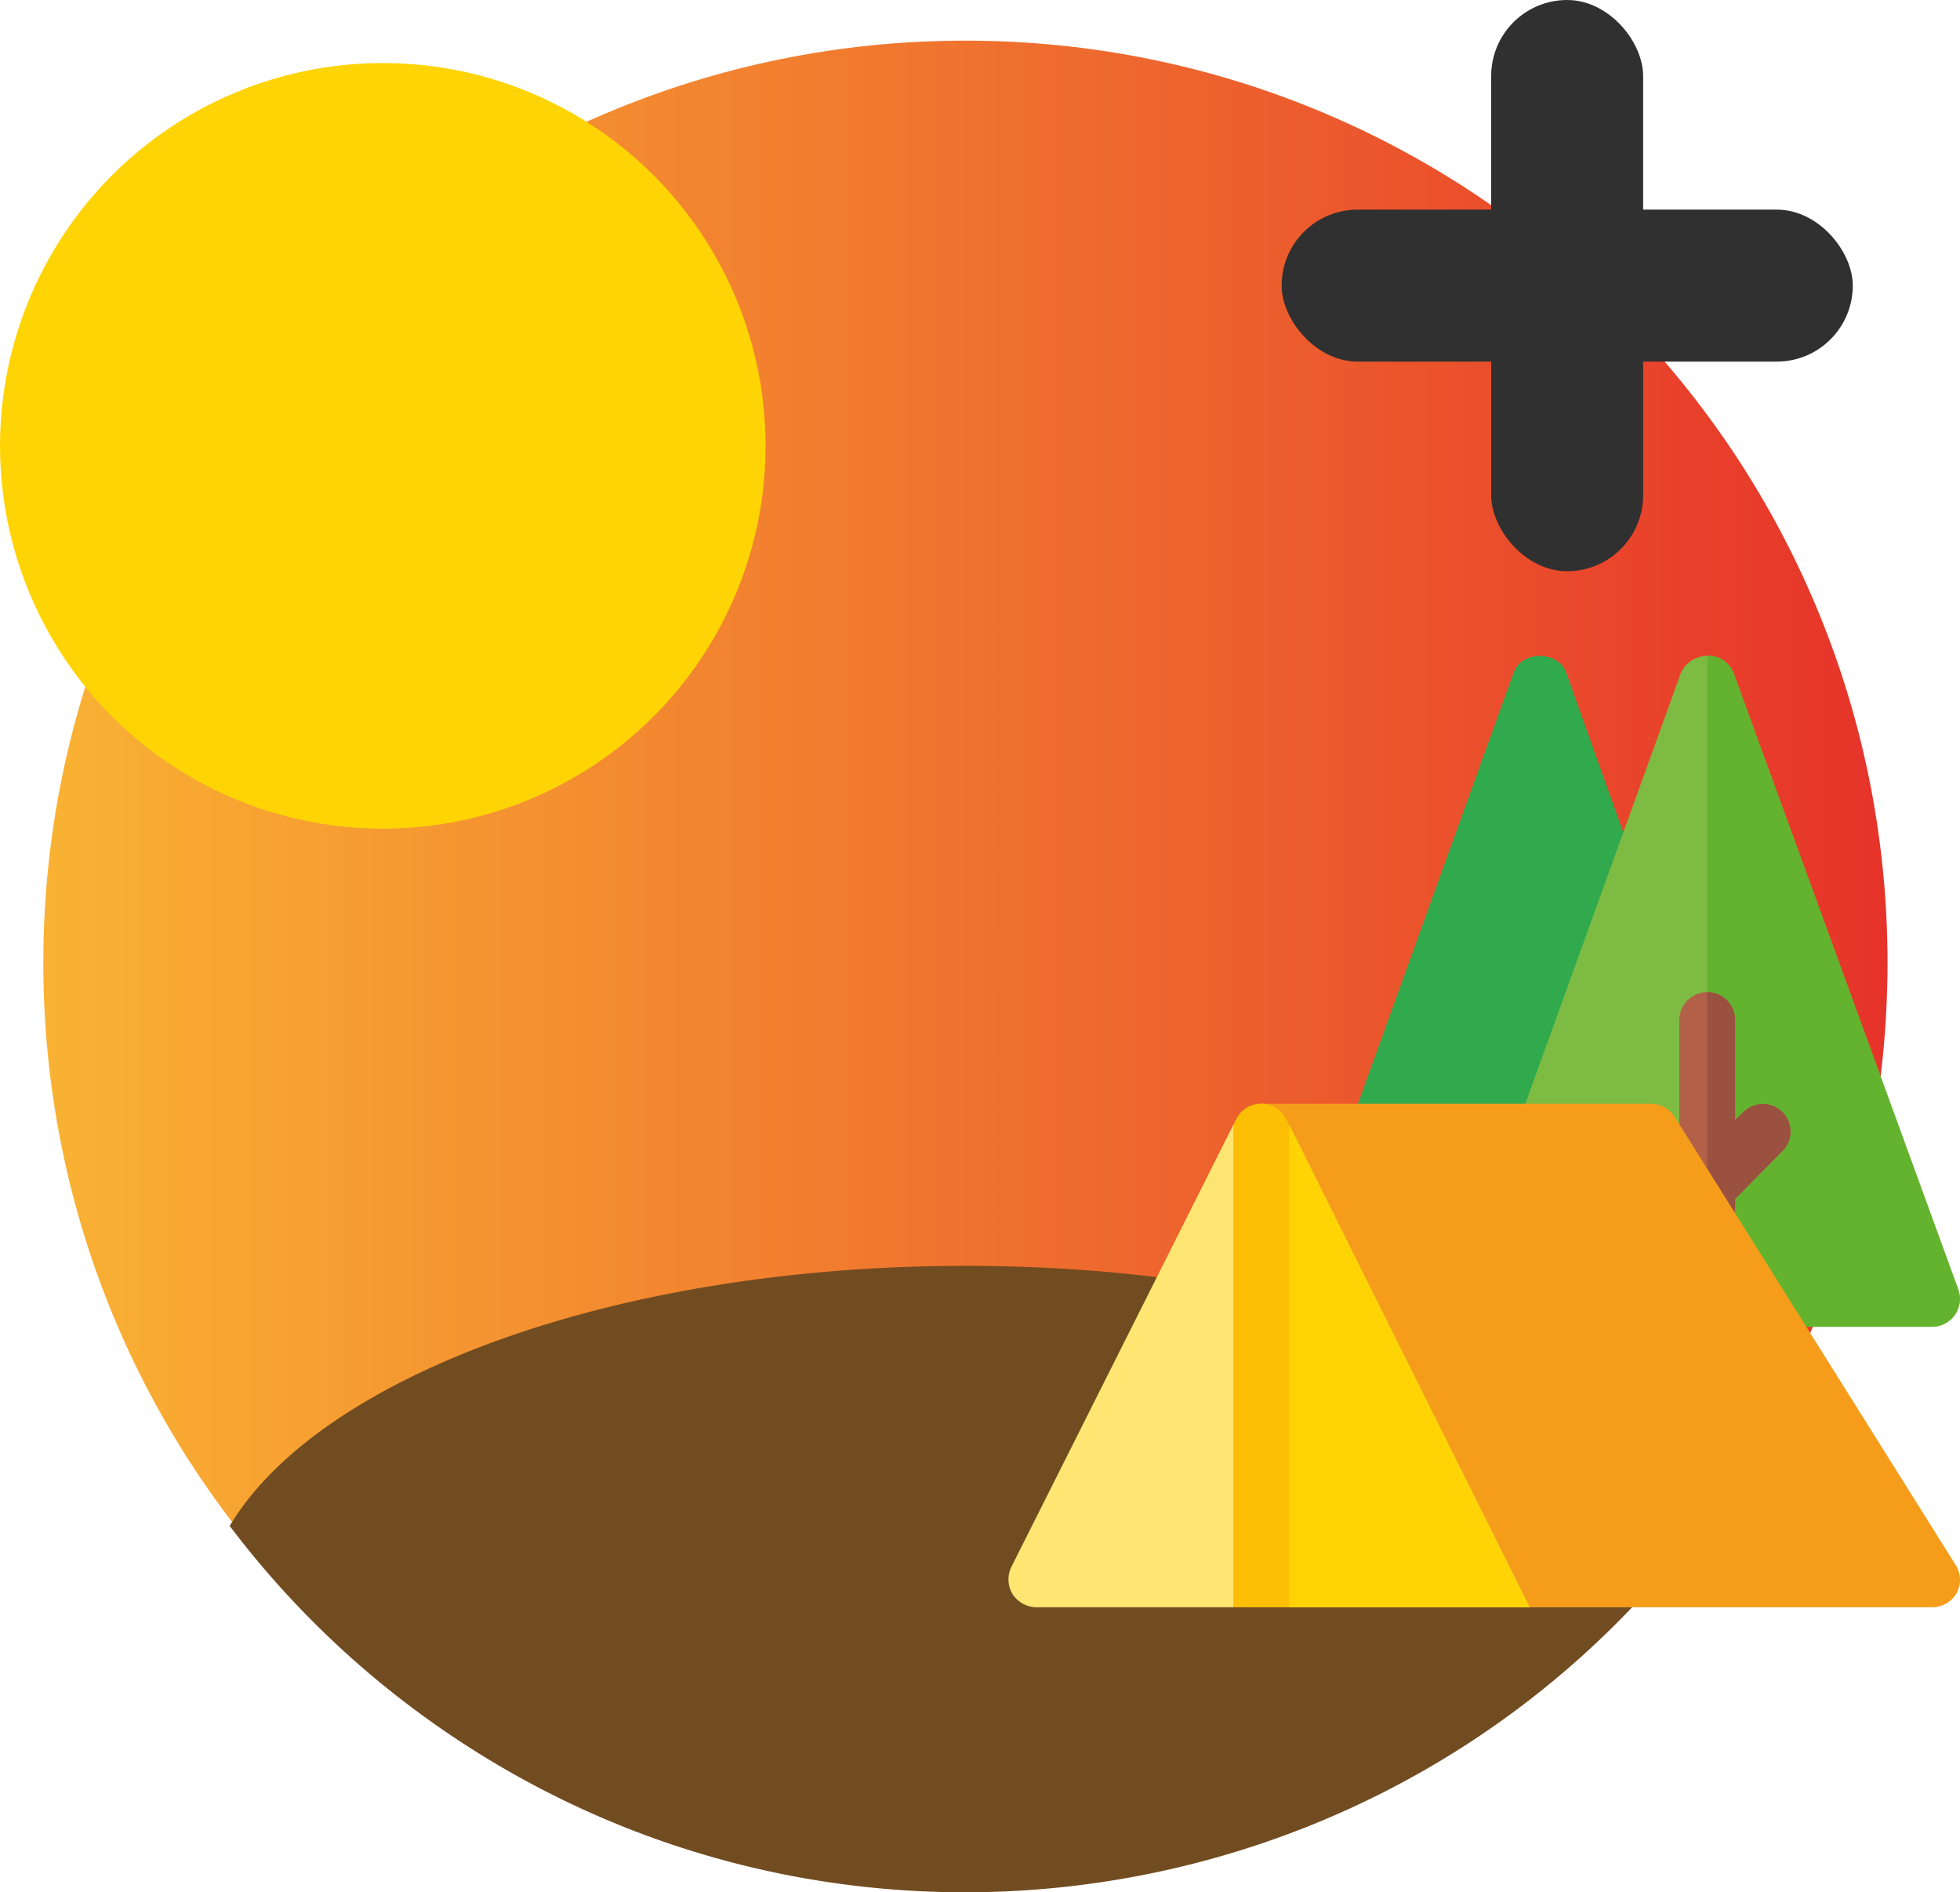 <svg id="Livello_1" data-name="Livello 1" xmlns="http://www.w3.org/2000/svg" xmlns:xlink="http://www.w3.org/1999/xlink" viewBox="0 0 395.95 382.23">
  <defs>
    <style>
      .cls-1 {
        fill: url(#Sfumatura_senza_nome);
      }

      .cls-2 {
        fill: #724c21;
      }

      .cls-3 {
        fill: #31aa4e;
      }

      .cls-4 {
        fill: #7ebb43;
      }

      .cls-5 {
        fill: #64b32e;
      }

      .cls-6 {
        fill: #b36049;
      }

      .cls-7 {
        fill: #9a513f;
      }

      .cls-8 {
        fill: #f59d1b;
      }

      .cls-9 {
        fill: #ffe571;
      }

      .cls-10 {
        fill: #ffd405;
      }

      .cls-11 {
        fill: #fcbf05;
      }

      .cls-12 {
        fill: #303030;
      }
    </style>
    <linearGradient id="Sfumatura_senza_nome" data-name="Sfumatura senza nome" x1="108.44" y1="-42.55" x2="481" y2="-42.55" gradientTransform="matrix(1, 0, 0, -1, -99.69, 151.94)" gradientUnits="userSpaceOnUse">
      <stop offset="0" stop-color="#f9b233"/>
      <stop offset="1" stop-color="#e6332a"/>
    </linearGradient>
  </defs>
  <title>experiencenew</title>
  <path class="cls-1" d="M381.31,194.49c0,102.88-83.4,186.28-186.28,186.28S8.75,297.37,8.75,194.49,92.14,8.22,195,8.21h0C297.92,8.21,381.31,91.61,381.31,194.49Z" transform="translate(0 0)"/>
  <path class="cls-2" d="M343.68,308.22c-62,82.09-178.83,98.37-260.92,36.36A186.37,186.37,0,0,1,46.4,308.22c13.12-21.86,47.84-39.52,92.74-47.66,1.73-.32,3.47-.61,5.22-.89s3.74-.6,5.63-.86c1.38-.2,2.78-.39,4.18-.56.48-.07,1-.13,1.45-.18,1.23-.16,2.47-.31,3.71-.44q5.76-.64,11.68-1.07c7.83-.57,15.86-.87,24-.87q7.28,0,14.39.31c2.4.1,4.79.23,7.15.39q9.12.58,17.87,1.68c1.87.22,3.73.46,5.56.73h.07q5.22.74,10.28,1.65a244.4,244.4,0,0,1,35.33,8.95C313.43,278.81,334.19,292.42,343.68,308.22Z" transform="translate(0 0)"/>
  <path class="cls-3" d="M316.38,135.83c-1.62-4.45-9-4.45-10.58,0L273,226.63a5.62,5.62,0,0,0,3.34,7.21h0l43.76,4.73,13.15-55.53Z" transform="translate(0 0)"/>
  <path class="cls-4" d="M394.91,265.61A5.69,5.69,0,0,1,390.3,268H354.79l-9.91-8.55-38.07-32.78,32.77-90.8a5.84,5.84,0,0,1,10.59,0l45.42,124.59A5.66,5.66,0,0,1,394.91,265.61Z" transform="translate(0 0)"/>
  <path class="cls-5" d="M394.91,265.61A5.69,5.69,0,0,1,390.3,268H354.79l-9.91-8.55v-127a5.4,5.4,0,0,1,5.29,3.38l45.42,124.59A5.68,5.68,0,0,1,394.91,265.61Z" transform="translate(0 0)"/>
  <path class="cls-6" d="M360.08,232.5l-9.57,9.68v4.4a5.63,5.63,0,1,1-11.26,0V206.05a5.63,5.63,0,1,1,11.26,0v20.16l1.69-1.57a5.57,5.57,0,1,1,7.88,7.88Z" transform="translate(0 0)"/>
  <path class="cls-7" d="M360.08,232.5l-9.57,9.68v4.4a5.58,5.58,0,0,1-5.53,5.63h-.1v-51.8a5.57,5.57,0,0,1,5.63,5.51v20.29l1.69-1.57a5.57,5.57,0,1,1,7.88,7.88Z" transform="translate(0 0)"/>
  <path class="cls-8" d="M395,316l-56.72-90.46a5.66,5.66,0,0,0-4.73-2.59h-78.8l19.47,57.48L309,324.66h81.36a5.73,5.73,0,0,0,4.95-2.93A5.56,5.56,0,0,0,395,316Z" transform="translate(0 0)"/>
  <path class="cls-9" d="M309,324.66H260.42l-5.64-11.27-5.63,11.27H209.36a5.87,5.87,0,0,1-4.84-2.71,5.77,5.77,0,0,1-.23-5.4l44.86-89.34h11.26Z" transform="translate(0 0)"/>
  <path class="cls-10" d="M309,324.66H260.42l-5.64-11.27V227.21h5.64Z" transform="translate(0 0)"/>
  <path class="cls-11" d="M260.42,227.21v97.45H249.15V227.21l.57-1.13a5.65,5.65,0,0,1,10.13,0Z" transform="translate(0 0)"/>
  <circle class="cls-10" cx="77.33" cy="90.06" r="77.33"/>
  <rect class="cls-12" x="258.91" y="42.34" width="115.38" height="30.7" rx="15.35"/>
  <rect class="cls-12" x="301.24" width="30.7" height="115.38" rx="15.35"/>
</svg>
